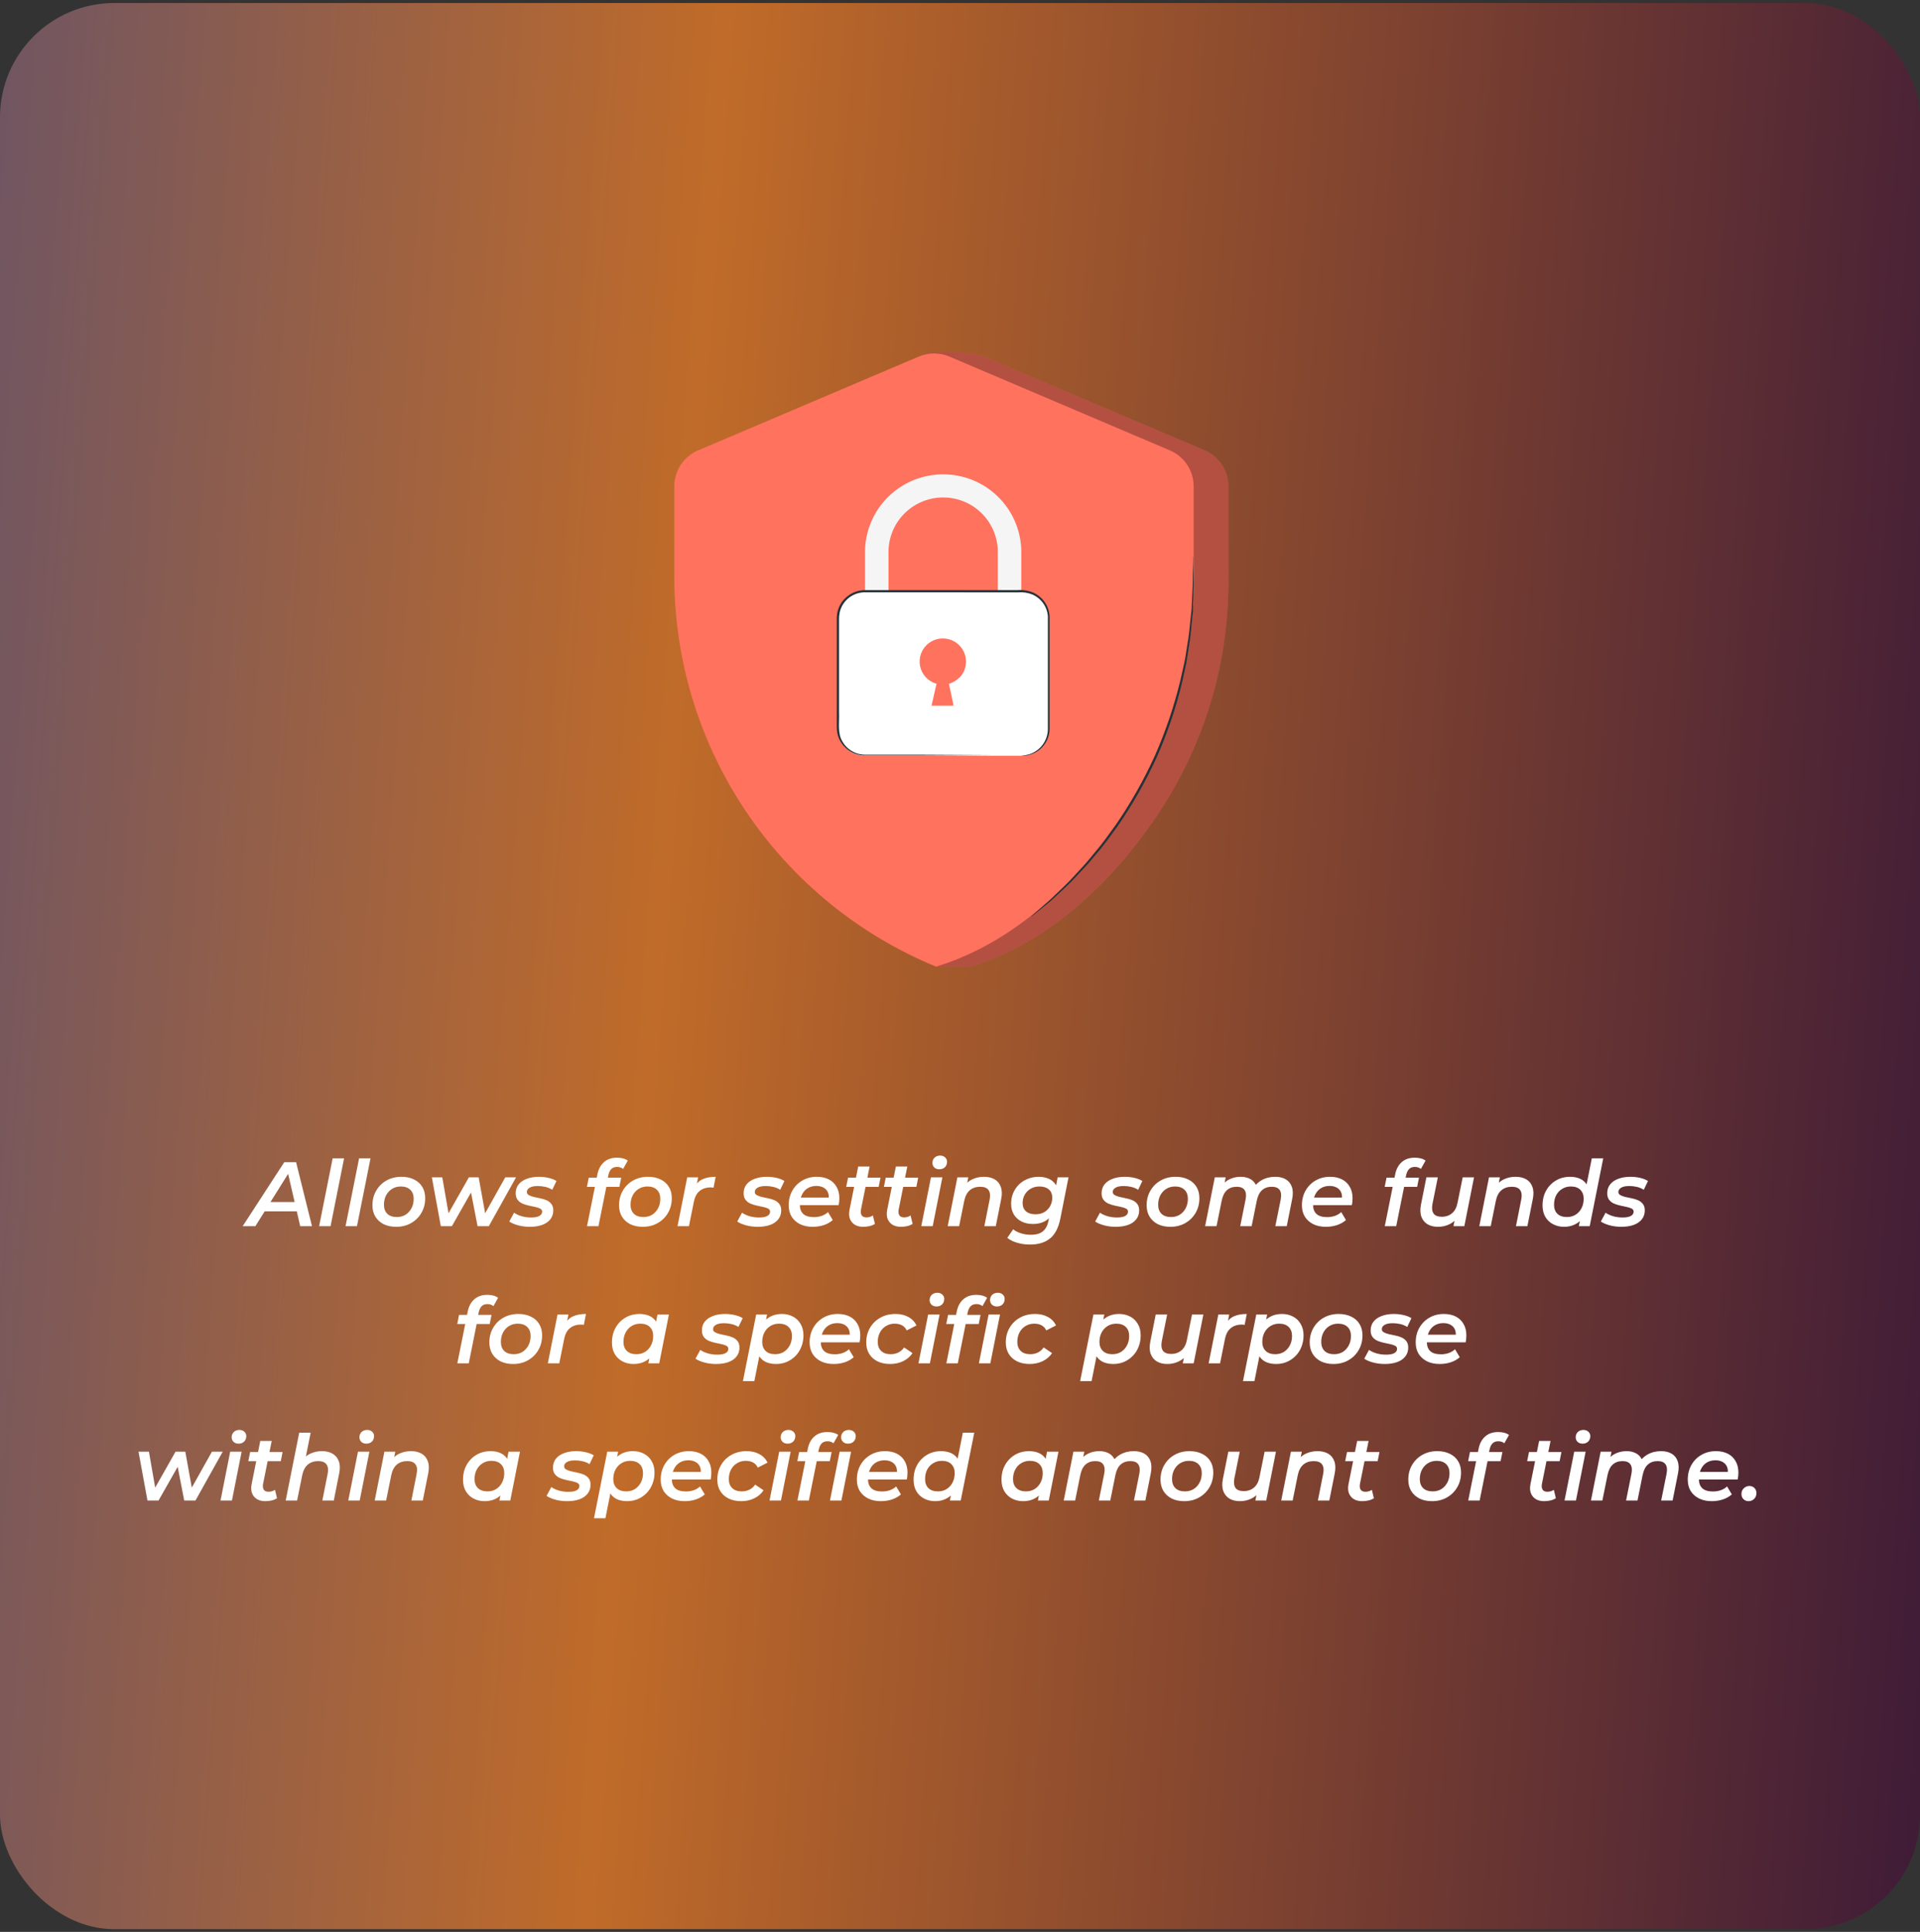 <svg width="336" height="338" viewBox="0 0 336 338" fill="none" xmlns="http://www.w3.org/2000/svg">
<rect x="0" y="0" width="336" height="338" fill="#333333" stroke="none"/>
<g clip-path="url(#clip0_964_44598)">
<rect y="0.527" width="336" height="337" rx="20" fill="url(#paint0_linear_964_44598)"/>
<path d="M42.47 214.527L49.75 203.327H51.814L54.598 214.527H52.534L50.198 204.399H51.03L44.694 214.527H42.47ZM45.318 211.935L46.198 210.303H52.23L52.502 211.935H45.318ZM55.847 214.527L58.215 202.655H60.215L57.847 214.527H55.847ZM60.472 214.527L62.84 202.655H64.84L62.472 214.527H60.472ZM69.321 214.639C68.489 214.639 67.758 214.485 67.129 214.175C66.51 213.855 66.03 213.418 65.689 212.863C65.347 212.298 65.177 211.637 65.177 210.879C65.177 209.919 65.395 209.066 65.833 208.319C66.27 207.562 66.868 206.97 67.625 206.543C68.393 206.106 69.267 205.887 70.249 205.887C71.091 205.887 71.822 206.042 72.441 206.351C73.07 206.65 73.555 207.082 73.897 207.647C74.238 208.202 74.409 208.863 74.409 209.631C74.409 210.581 74.19 211.434 73.753 212.191C73.316 212.949 72.713 213.546 71.945 213.983C71.188 214.421 70.313 214.639 69.321 214.639ZM69.449 212.927C70.025 212.927 70.531 212.794 70.969 212.527C71.406 212.25 71.753 211.871 72.009 211.391C72.265 210.911 72.393 210.357 72.393 209.727C72.393 209.066 72.195 208.543 71.801 208.159C71.406 207.775 70.852 207.583 70.137 207.583C69.572 207.583 69.065 207.722 68.617 207.999C68.18 208.266 67.833 208.639 67.577 209.119C67.321 209.599 67.193 210.154 67.193 210.783C67.193 211.455 67.39 211.983 67.785 212.367C68.18 212.741 68.734 212.927 69.449 212.927ZM77.143 214.527L75.575 205.983H77.399L78.711 213.519H77.783L82.055 205.983H83.767L85.127 213.519H84.199L88.423 205.983H90.311L85.543 214.527H83.575L82.279 207.855H82.871L79.079 214.527H77.143ZM92.728 214.639C91.981 214.639 91.282 214.549 90.632 214.367C89.981 214.186 89.48 213.967 89.128 213.711L89.96 212.175C90.312 212.421 90.749 212.623 91.272 212.783C91.805 212.933 92.36 213.007 92.936 213.007C93.597 213.007 94.082 212.917 94.392 212.735C94.712 212.554 94.872 212.303 94.872 211.983C94.872 211.749 94.76 211.573 94.536 211.455C94.312 211.338 94.024 211.242 93.672 211.167C93.33 211.093 92.957 211.013 92.552 210.927C92.157 210.842 91.784 210.725 91.432 210.575C91.09 210.426 90.808 210.207 90.584 209.919C90.36 209.631 90.248 209.247 90.248 208.767C90.248 208.159 90.418 207.642 90.76 207.215C91.101 206.789 91.576 206.463 92.184 206.239C92.802 206.005 93.512 205.887 94.312 205.887C94.888 205.887 95.453 205.951 96.008 206.079C96.562 206.207 97.021 206.389 97.384 206.623L96.648 208.159C96.264 207.914 95.848 207.743 95.4 207.647C94.962 207.551 94.536 207.503 94.12 207.503C93.469 207.503 92.984 207.605 92.664 207.807C92.354 207.999 92.2 208.245 92.2 208.543C92.2 208.778 92.312 208.959 92.536 209.087C92.76 209.215 93.042 209.322 93.384 209.407C93.736 209.482 94.109 209.562 94.504 209.647C94.909 209.722 95.282 209.834 95.624 209.983C95.976 210.133 96.264 210.351 96.488 210.639C96.712 210.917 96.824 211.29 96.824 211.759C96.824 212.378 96.648 212.906 96.296 213.343C95.954 213.77 95.474 214.095 94.856 214.319C94.237 214.533 93.528 214.639 92.728 214.639ZM102.728 214.527L104.552 205.439C104.733 204.543 105.112 203.839 105.688 203.327C106.264 202.805 107.032 202.543 107.992 202.543C108.354 202.543 108.701 202.586 109.032 202.671C109.362 202.757 109.64 202.885 109.864 203.055L109.048 204.511C108.76 204.277 108.408 204.159 107.992 204.159C107.576 204.159 107.245 204.277 107 204.511C106.754 204.746 106.578 205.103 106.472 205.583L106.264 206.543L106.168 207.359L104.728 214.527H102.728ZM102.712 207.647L103.032 206.047H108.712L108.392 207.647H102.712ZM112.477 214.639C111.645 214.639 110.914 214.485 110.285 214.175C109.666 213.855 109.186 213.418 108.845 212.863C108.504 212.298 108.333 211.637 108.333 210.879C108.333 209.919 108.552 209.066 108.989 208.319C109.426 207.562 110.024 206.97 110.781 206.543C111.549 206.106 112.424 205.887 113.405 205.887C114.248 205.887 114.978 206.042 115.597 206.351C116.226 206.65 116.712 207.082 117.053 207.647C117.394 208.202 117.565 208.863 117.565 209.631C117.565 210.581 117.346 211.434 116.909 212.191C116.472 212.949 115.869 213.546 115.101 213.983C114.344 214.421 113.469 214.639 112.477 214.639ZM112.605 212.927C113.181 212.927 113.688 212.794 114.125 212.527C114.562 212.25 114.909 211.871 115.165 211.391C115.421 210.911 115.549 210.357 115.549 209.727C115.549 209.066 115.352 208.543 114.957 208.159C114.562 207.775 114.008 207.583 113.293 207.583C112.728 207.583 112.221 207.722 111.773 207.999C111.336 208.266 110.989 208.639 110.733 209.119C110.477 209.599 110.349 210.154 110.349 210.783C110.349 211.455 110.546 211.983 110.941 212.367C111.336 212.741 111.89 212.927 112.605 212.927ZM118.566 214.527L120.262 205.983H122.166L121.686 208.415L121.51 207.711C121.904 207.018 122.406 206.543 123.014 206.287C123.622 206.021 124.363 205.887 125.238 205.887L124.87 207.791C124.784 207.77 124.704 207.759 124.63 207.759C124.555 207.749 124.47 207.743 124.374 207.743C123.595 207.743 122.95 207.951 122.438 208.367C121.926 208.773 121.584 209.423 121.414 210.319L120.566 214.527H118.566ZM132.618 214.639C131.872 214.639 131.173 214.549 130.522 214.367C129.872 214.186 129.37 213.967 129.018 213.711L129.85 212.175C130.202 212.421 130.64 212.623 131.162 212.783C131.696 212.933 132.25 213.007 132.826 213.007C133.488 213.007 133.973 212.917 134.282 212.735C134.602 212.554 134.762 212.303 134.762 211.983C134.762 211.749 134.65 211.573 134.426 211.455C134.202 211.338 133.914 211.242 133.562 211.167C133.221 211.093 132.848 211.013 132.442 210.927C132.048 210.842 131.674 210.725 131.322 210.575C130.981 210.426 130.698 210.207 130.474 209.919C130.25 209.631 130.138 209.247 130.138 208.767C130.138 208.159 130.309 207.642 130.65 207.215C130.992 206.789 131.466 206.463 132.074 206.239C132.693 206.005 133.402 205.887 134.202 205.887C134.778 205.887 135.344 205.951 135.898 206.079C136.453 206.207 136.912 206.389 137.274 206.623L136.538 208.159C136.154 207.914 135.738 207.743 135.29 207.647C134.853 207.551 134.426 207.503 134.01 207.503C133.36 207.503 132.874 207.605 132.554 207.807C132.245 207.999 132.09 208.245 132.09 208.543C132.09 208.778 132.202 208.959 132.426 209.087C132.65 209.215 132.933 209.322 133.274 209.407C133.626 209.482 134 209.562 134.394 209.647C134.8 209.722 135.173 209.834 135.514 209.983C135.866 210.133 136.154 210.351 136.378 210.639C136.602 210.917 136.714 211.29 136.714 211.759C136.714 212.378 136.538 212.906 136.186 213.343C135.845 213.77 135.365 214.095 134.746 214.319C134.128 214.533 133.418 214.639 132.618 214.639ZM142.229 214.639C141.375 214.639 140.634 214.485 140.005 214.175C139.375 213.855 138.885 213.418 138.533 212.863C138.191 212.298 138.021 211.637 138.021 210.879C138.021 209.909 138.234 209.05 138.661 208.303C139.087 207.557 139.669 206.97 140.405 206.543C141.151 206.106 141.999 205.887 142.949 205.887C143.749 205.887 144.442 206.037 145.029 206.335C145.615 206.634 146.069 207.066 146.389 207.631C146.719 208.186 146.885 208.853 146.885 209.631C146.885 209.834 146.874 210.042 146.853 210.255C146.831 210.469 146.799 210.666 146.757 210.847H139.509L139.733 209.519H145.813L144.997 209.967C145.082 209.423 145.045 208.97 144.885 208.607C144.725 208.245 144.469 207.967 144.117 207.775C143.765 207.583 143.343 207.487 142.853 207.487C142.266 207.487 141.754 207.626 141.317 207.903C140.89 208.17 140.559 208.554 140.325 209.055C140.09 209.546 139.973 210.122 139.973 210.783C139.973 211.477 140.17 212.01 140.565 212.383C140.97 212.757 141.594 212.943 142.437 212.943C142.917 212.943 143.375 212.869 143.813 212.719C144.25 212.559 144.613 212.341 144.901 212.063L145.733 213.455C145.285 213.85 144.751 214.149 144.133 214.351C143.525 214.543 142.89 214.639 142.229 214.639ZM151.047 214.639C150.492 214.639 150.012 214.522 149.607 214.287C149.212 214.042 148.924 213.701 148.743 213.263C148.572 212.815 148.545 212.287 148.663 211.679L150.183 204.095H152.183L150.663 211.663C150.599 212.058 150.641 212.378 150.791 212.623C150.94 212.869 151.223 212.991 151.639 212.991C151.831 212.991 152.023 212.965 152.215 212.911C152.417 212.847 152.599 212.762 152.759 212.655L153.111 214.127C152.812 214.319 152.481 214.453 152.119 214.527C151.756 214.602 151.399 214.639 151.047 214.639ZM148.087 207.647L148.407 206.047H154.087L153.767 207.647H148.087ZM157.641 214.639C157.086 214.639 156.606 214.522 156.201 214.287C155.806 214.042 155.518 213.701 155.337 213.263C155.166 212.815 155.139 212.287 155.257 211.679L156.777 204.095H158.777L157.257 211.663C157.193 212.058 157.235 212.378 157.385 212.623C157.534 212.869 157.817 212.991 158.233 212.991C158.425 212.991 158.617 212.965 158.809 212.911C159.011 212.847 159.193 212.762 159.353 212.655L159.705 214.127C159.406 214.319 159.075 214.453 158.713 214.527C158.35 214.602 157.993 214.639 157.641 214.639ZM154.681 207.647L155.001 206.047H160.681L160.361 207.647H154.681ZM161.222 214.527L162.918 205.983H164.918L163.222 214.527H161.222ZM164.374 204.575C164.011 204.575 163.718 204.469 163.494 204.255C163.28 204.031 163.174 203.765 163.174 203.455C163.174 203.093 163.296 202.789 163.542 202.543C163.798 202.298 164.128 202.175 164.534 202.175C164.886 202.175 165.174 202.282 165.398 202.495C165.622 202.698 165.734 202.949 165.734 203.247C165.734 203.642 165.611 203.962 165.366 204.207C165.12 204.453 164.79 204.575 164.374 204.575ZM172.199 205.887C172.935 205.887 173.559 206.037 174.071 206.335C174.583 206.634 174.94 207.077 175.143 207.663C175.356 208.239 175.377 208.949 175.207 209.791L174.263 214.527H172.263L173.191 209.839C173.329 209.146 173.265 208.607 172.999 208.223C172.732 207.829 172.247 207.631 171.543 207.631C170.807 207.631 170.199 207.834 169.719 208.239C169.239 208.645 168.913 209.263 168.743 210.095L167.847 214.527H165.847L167.543 205.983H169.447L168.967 208.415L168.647 207.647C169.052 207.039 169.559 206.597 170.167 206.319C170.785 206.031 171.463 205.887 172.199 205.887ZM180.272 217.743C179.461 217.743 178.714 217.642 178.032 217.439C177.349 217.247 176.762 216.959 176.272 216.575L177.312 215.071C177.642 215.359 178.08 215.589 178.624 215.759C179.168 215.941 179.76 216.031 180.4 216.031C181.338 216.031 182.048 215.823 182.528 215.407C183.008 215.002 183.328 214.389 183.488 213.567L183.84 211.807L184.368 209.999L184.688 208.063L185.088 205.983H186.992L185.552 213.231C185.232 214.821 184.634 215.967 183.76 216.671C182.885 217.386 181.722 217.743 180.272 217.743ZM180.768 214.143C180.032 214.143 179.376 214.005 178.8 213.727C178.224 213.439 177.77 213.034 177.44 212.511C177.109 211.978 176.944 211.343 176.944 210.607C176.944 209.935 177.061 209.317 177.296 208.751C177.541 208.175 177.877 207.674 178.304 207.247C178.741 206.821 179.253 206.49 179.84 206.255C180.437 206.01 181.088 205.887 181.792 205.887C182.41 205.887 182.981 205.999 183.504 206.223C184.026 206.437 184.442 206.789 184.752 207.279C185.061 207.759 185.205 208.394 185.184 209.183C185.162 210.122 184.976 210.97 184.624 211.727C184.272 212.474 183.77 213.066 183.12 213.503C182.469 213.93 181.685 214.143 180.768 214.143ZM181.216 212.447C181.792 212.447 182.298 212.325 182.736 212.079C183.173 211.823 183.514 211.477 183.76 211.039C184.016 210.591 184.144 210.09 184.144 209.535C184.144 208.927 183.946 208.453 183.552 208.111C183.157 207.759 182.608 207.583 181.904 207.583C181.328 207.583 180.821 207.711 180.384 207.967C179.946 208.213 179.6 208.554 179.344 208.991C179.088 209.429 178.96 209.93 178.96 210.495C178.96 211.103 179.157 211.583 179.552 211.935C179.957 212.277 180.512 212.447 181.216 212.447ZM195.259 214.639C194.512 214.639 193.813 214.549 193.163 214.367C192.512 214.186 192.011 213.967 191.659 213.711L192.491 212.175C192.843 212.421 193.28 212.623 193.803 212.783C194.336 212.933 194.891 213.007 195.467 213.007C196.128 213.007 196.613 212.917 196.923 212.735C197.243 212.554 197.403 212.303 197.403 211.983C197.403 211.749 197.291 211.573 197.067 211.455C196.843 211.338 196.555 211.242 196.203 211.167C195.861 211.093 195.488 211.013 195.083 210.927C194.688 210.842 194.315 210.725 193.963 210.575C193.621 210.426 193.339 210.207 193.115 209.919C192.891 209.631 192.779 209.247 192.779 208.767C192.779 208.159 192.949 207.642 193.291 207.215C193.632 206.789 194.107 206.463 194.715 206.239C195.333 206.005 196.043 205.887 196.843 205.887C197.419 205.887 197.984 205.951 198.539 206.079C199.093 206.207 199.552 206.389 199.915 206.623L199.179 208.159C198.795 207.914 198.379 207.743 197.931 207.647C197.493 207.551 197.067 207.503 196.651 207.503C196 207.503 195.515 207.605 195.195 207.807C194.885 207.999 194.731 208.245 194.731 208.543C194.731 208.778 194.843 208.959 195.067 209.087C195.291 209.215 195.573 209.322 195.915 209.407C196.267 209.482 196.64 209.562 197.035 209.647C197.44 209.722 197.813 209.834 198.155 209.983C198.507 210.133 198.795 210.351 199.019 210.639C199.243 210.917 199.355 211.29 199.355 211.759C199.355 212.378 199.179 212.906 198.827 213.343C198.485 213.77 198.005 214.095 197.387 214.319C196.768 214.533 196.059 214.639 195.259 214.639ZM204.805 214.639C203.973 214.639 203.243 214.485 202.613 214.175C201.995 213.855 201.515 213.418 201.173 212.863C200.832 212.298 200.661 211.637 200.661 210.879C200.661 209.919 200.88 209.066 201.317 208.319C201.755 207.562 202.352 206.97 203.109 206.543C203.877 206.106 204.752 205.887 205.733 205.887C206.576 205.887 207.307 206.042 207.925 206.351C208.555 206.65 209.04 207.082 209.381 207.647C209.723 208.202 209.893 208.863 209.893 209.631C209.893 210.581 209.675 211.434 209.237 212.191C208.8 212.949 208.197 213.546 207.429 213.983C206.672 214.421 205.797 214.639 204.805 214.639ZM204.933 212.927C205.509 212.927 206.016 212.794 206.453 212.527C206.891 212.25 207.237 211.871 207.493 211.391C207.749 210.911 207.877 210.357 207.877 209.727C207.877 209.066 207.68 208.543 207.285 208.159C206.891 207.775 206.336 207.583 205.621 207.583C205.056 207.583 204.549 207.722 204.101 207.999C203.664 208.266 203.317 208.639 203.061 209.119C202.805 209.599 202.677 210.154 202.677 210.783C202.677 211.455 202.875 211.983 203.269 212.367C203.664 212.741 204.219 212.927 204.933 212.927ZM223.15 205.887C223.896 205.887 224.52 206.037 225.022 206.335C225.523 206.634 225.875 207.077 226.078 207.663C226.28 208.239 226.296 208.949 226.126 209.791L225.182 214.527H223.182L224.126 209.839C224.264 209.135 224.206 208.591 223.95 208.207C223.694 207.823 223.23 207.631 222.558 207.631C221.864 207.631 221.294 207.834 220.846 208.239C220.408 208.634 220.104 209.247 219.934 210.079L219.038 214.527H217.038L217.982 209.839C218.12 209.135 218.062 208.591 217.806 208.207C217.55 207.823 217.086 207.631 216.414 207.631C215.72 207.631 215.15 207.834 214.702 208.239C214.264 208.634 213.96 209.253 213.79 210.095L212.894 214.527H210.894L212.59 205.983H214.494L214.03 208.335L213.694 207.647C214.088 207.039 214.579 206.597 215.166 206.319C215.763 206.031 216.414 205.887 217.118 205.887C217.672 205.887 218.163 205.983 218.59 206.175C219.016 206.357 219.358 206.639 219.614 207.023C219.88 207.397 220.035 207.861 220.078 208.415L219.118 208.207C219.555 207.439 220.115 206.863 220.798 206.479C221.491 206.085 222.275 205.887 223.15 205.887ZM232.041 214.639C231.188 214.639 230.446 214.485 229.817 214.175C229.188 213.855 228.697 213.418 228.345 212.863C228.004 212.298 227.833 211.637 227.833 210.879C227.833 209.909 228.046 209.05 228.473 208.303C228.9 207.557 229.481 206.97 230.217 206.543C230.964 206.106 231.812 205.887 232.761 205.887C233.561 205.887 234.254 206.037 234.841 206.335C235.428 206.634 235.881 207.066 236.201 207.631C236.532 208.186 236.697 208.853 236.697 209.631C236.697 209.834 236.686 210.042 236.665 210.255C236.644 210.469 236.612 210.666 236.569 210.847H229.321L229.545 209.519H235.625L234.809 209.967C234.894 209.423 234.857 208.97 234.697 208.607C234.537 208.245 234.281 207.967 233.929 207.775C233.577 207.583 233.156 207.487 232.665 207.487C232.078 207.487 231.566 207.626 231.129 207.903C230.702 208.17 230.372 208.554 230.137 209.055C229.902 209.546 229.785 210.122 229.785 210.783C229.785 211.477 229.982 212.01 230.377 212.383C230.782 212.757 231.406 212.943 232.249 212.943C232.729 212.943 233.188 212.869 233.625 212.719C234.062 212.559 234.425 212.341 234.713 212.063L235.545 213.455C235.097 213.85 234.564 214.149 233.945 214.351C233.337 214.543 232.702 214.639 232.041 214.639ZM242.337 214.527L244.161 205.439C244.343 204.543 244.721 203.839 245.297 203.327C245.873 202.805 246.641 202.543 247.601 202.543C247.964 202.543 248.311 202.586 248.641 202.671C248.972 202.757 249.249 202.885 249.473 203.055L248.657 204.511C248.369 204.277 248.017 204.159 247.601 204.159C247.185 204.159 246.855 204.277 246.609 204.511C246.364 204.746 246.188 205.103 246.081 205.583L245.873 206.543L245.777 207.359L244.337 214.527H242.337ZM242.321 207.647L242.641 206.047H248.321L248.001 207.647H242.321ZM251.651 214.639C250.937 214.639 250.323 214.49 249.811 214.191C249.31 213.882 248.953 213.439 248.739 212.863C248.526 212.277 248.505 211.562 248.675 210.719L249.619 205.983H251.619L250.675 210.671C250.547 211.365 250.611 211.909 250.867 212.303C251.134 212.687 251.614 212.879 252.307 212.879C253.022 212.879 253.619 212.677 254.099 212.271C254.59 211.866 254.915 211.247 255.075 210.415L255.971 205.983H257.955L256.259 214.527H254.355L254.835 212.095L255.155 212.863C254.75 213.471 254.238 213.919 253.619 214.207C253.011 214.495 252.355 214.639 251.651 214.639ZM265.23 205.887C265.966 205.887 266.59 206.037 267.102 206.335C267.614 206.634 267.971 207.077 268.174 207.663C268.387 208.239 268.409 208.949 268.238 209.791L267.294 214.527H265.294L266.222 209.839C266.361 209.146 266.297 208.607 266.03 208.223C265.763 207.829 265.278 207.631 264.574 207.631C263.838 207.631 263.23 207.834 262.75 208.239C262.27 208.645 261.945 209.263 261.774 210.095L260.878 214.527H258.878L260.574 205.983H262.478L261.998 208.415L261.678 207.647C262.083 207.039 262.59 206.597 263.198 206.319C263.817 206.031 264.494 205.887 265.23 205.887ZM273.703 214.639C273.009 214.639 272.375 214.49 271.799 214.191C271.223 213.893 270.769 213.466 270.439 212.911C270.108 212.346 269.943 211.669 269.943 210.879C269.943 210.154 270.06 209.487 270.295 208.879C270.54 208.271 270.881 207.743 271.319 207.295C271.756 206.847 272.263 206.501 272.839 206.255C273.425 206.01 274.06 205.887 274.743 205.887C275.447 205.887 276.055 206.01 276.567 206.255C277.079 206.501 277.473 206.869 277.751 207.359C278.028 207.85 278.167 208.458 278.167 209.183C278.167 209.983 278.065 210.719 277.863 211.391C277.66 212.053 277.367 212.629 276.983 213.119C276.599 213.599 276.129 213.973 275.575 214.239C275.031 214.506 274.407 214.639 273.703 214.639ZM274.215 212.927C274.78 212.927 275.281 212.794 275.719 212.527C276.167 212.25 276.513 211.871 276.759 211.391C277.015 210.911 277.143 210.357 277.143 209.727C277.143 209.066 276.945 208.543 276.551 208.159C276.167 207.775 275.612 207.583 274.887 207.583C274.332 207.583 273.831 207.722 273.383 207.999C272.935 208.266 272.583 208.639 272.327 209.119C272.081 209.599 271.959 210.154 271.959 210.783C271.959 211.445 272.151 211.967 272.535 212.351C272.929 212.735 273.489 212.927 274.215 212.927ZM276.295 214.527L276.695 212.575L277.223 210.303L277.495 208.015L278.567 202.655H280.567L278.199 214.527H276.295ZM283.743 214.639C282.997 214.639 282.298 214.549 281.647 214.367C280.997 214.186 280.495 213.967 280.143 213.711L280.975 212.175C281.327 212.421 281.765 212.623 282.287 212.783C282.821 212.933 283.375 213.007 283.951 213.007C284.613 213.007 285.098 212.917 285.407 212.735C285.727 212.554 285.887 212.303 285.887 211.983C285.887 211.749 285.775 211.573 285.551 211.455C285.327 211.338 285.039 211.242 284.687 211.167C284.346 211.093 283.973 211.013 283.567 210.927C283.173 210.842 282.799 210.725 282.447 210.575C282.106 210.426 281.823 210.207 281.599 209.919C281.375 209.631 281.263 209.247 281.263 208.767C281.263 208.159 281.434 207.642 281.775 207.215C282.117 206.789 282.591 206.463 283.199 206.239C283.818 206.005 284.527 205.887 285.327 205.887C285.903 205.887 286.469 205.951 287.023 206.079C287.578 206.207 288.037 206.389 288.399 206.623L287.663 208.159C287.279 207.914 286.863 207.743 286.415 207.647C285.978 207.551 285.551 207.503 285.135 207.503C284.485 207.503 283.999 207.605 283.679 207.807C283.37 207.999 283.215 208.245 283.215 208.543C283.215 208.778 283.327 208.959 283.551 209.087C283.775 209.215 284.058 209.322 284.399 209.407C284.751 209.482 285.125 209.562 285.519 209.647C285.925 209.722 286.298 209.834 286.639 209.983C286.991 210.133 287.279 210.351 287.503 210.639C287.727 210.917 287.839 211.29 287.839 211.759C287.839 212.378 287.663 212.906 287.311 213.343C286.97 213.77 286.49 214.095 285.871 214.319C285.253 214.533 284.543 214.639 283.743 214.639ZM80.032 238.527L81.856 229.439C82.038 228.543 82.416 227.839 82.993 227.327C83.569 226.805 84.337 226.543 85.296 226.543C85.659 226.543 86.006 226.586 86.337 226.671C86.667 226.757 86.945 226.885 87.168 227.055L86.353 228.511C86.064 228.277 85.713 228.159 85.296 228.159C84.88 228.159 84.55 228.277 84.305 228.511C84.059 228.746 83.883 229.103 83.776 229.583L83.569 230.543L83.472 231.359L82.032 238.527H80.032ZM80.016 231.647L80.337 230.047H86.016L85.697 231.647H80.016ZM89.782 238.639C88.95 238.639 88.219 238.485 87.59 238.175C86.971 237.855 86.491 237.418 86.15 236.863C85.808 236.298 85.638 235.637 85.638 234.879C85.638 233.919 85.856 233.066 86.294 232.319C86.731 231.562 87.328 230.97 88.086 230.543C88.854 230.106 89.728 229.887 90.71 229.887C91.552 229.887 92.283 230.042 92.902 230.351C93.531 230.65 94.016 231.082 94.358 231.647C94.699 232.202 94.87 232.863 94.87 233.631C94.87 234.581 94.651 235.434 94.214 236.191C93.776 236.949 93.174 237.546 92.406 237.983C91.648 238.421 90.774 238.639 89.782 238.639ZM89.91 236.927C90.486 236.927 90.992 236.794 91.43 236.527C91.867 236.25 92.214 235.871 92.47 235.391C92.726 234.911 92.854 234.357 92.854 233.727C92.854 233.066 92.656 232.543 92.262 232.159C91.867 231.775 91.312 231.583 90.598 231.583C90.032 231.583 89.526 231.722 89.078 231.999C88.64 232.266 88.294 232.639 88.038 233.119C87.782 233.599 87.654 234.154 87.654 234.783C87.654 235.455 87.851 235.983 88.246 236.367C88.64 236.741 89.195 236.927 89.91 236.927ZM95.87 238.527L97.566 229.983H99.47L98.99 232.415L98.814 231.711C99.209 231.018 99.71 230.543 100.318 230.287C100.926 230.021 101.668 229.887 102.542 229.887L102.174 231.791C102.089 231.77 102.009 231.759 101.934 231.759C101.86 231.749 101.774 231.743 101.678 231.743C100.9 231.743 100.254 231.951 99.742 232.367C99.23 232.773 98.889 233.423 98.718 234.319L97.87 238.527H95.87ZM110.851 238.639C110.158 238.639 109.523 238.49 108.947 238.191C108.382 237.893 107.928 237.466 107.587 236.911C107.256 236.346 107.091 235.669 107.091 234.879C107.091 234.154 107.208 233.487 107.443 232.879C107.688 232.271 108.03 231.743 108.467 231.295C108.904 230.847 109.411 230.501 109.987 230.255C110.574 230.01 111.214 229.887 111.907 229.887C112.622 229.887 113.235 230.015 113.747 230.271C114.27 230.527 114.664 230.917 114.931 231.439C115.198 231.951 115.32 232.591 115.299 233.359C115.278 234.415 115.086 235.343 114.723 236.143C114.36 236.933 113.854 237.546 113.203 237.983C112.552 238.421 111.768 238.639 110.851 238.639ZM111.363 236.927C111.939 236.927 112.446 236.794 112.883 236.527C113.32 236.25 113.667 235.871 113.923 235.391C114.179 234.911 114.307 234.357 114.307 233.727C114.307 233.066 114.11 232.543 113.715 232.159C113.32 231.775 112.766 231.583 112.051 231.583C111.486 231.583 110.979 231.722 110.531 231.999C110.094 232.266 109.747 232.639 109.491 233.119C109.235 233.599 109.107 234.154 109.107 234.783C109.107 235.445 109.304 235.967 109.699 236.351C110.094 236.735 110.648 236.927 111.363 236.927ZM113.459 238.527L113.843 236.575L114.387 234.303L114.659 232.015L115.059 229.983H117.059L115.363 238.527H113.459ZM125.314 238.639C124.567 238.639 123.868 238.549 123.218 238.367C122.567 238.186 122.066 237.967 121.713 237.711L122.546 236.175C122.898 236.421 123.335 236.623 123.858 236.783C124.391 236.933 124.946 237.007 125.522 237.007C126.183 237.007 126.668 236.917 126.978 236.735C127.298 236.554 127.458 236.303 127.458 235.983C127.458 235.749 127.346 235.573 127.122 235.455C126.898 235.338 126.61 235.242 126.258 235.167C125.916 235.093 125.543 235.013 125.138 234.927C124.743 234.842 124.37 234.725 124.018 234.575C123.676 234.426 123.394 234.207 123.17 233.919C122.946 233.631 122.834 233.247 122.834 232.767C122.834 232.159 123.004 231.642 123.346 231.215C123.687 230.789 124.162 230.463 124.77 230.239C125.388 230.005 126.098 229.887 126.898 229.887C127.474 229.887 128.039 229.951 128.594 230.079C129.148 230.207 129.607 230.389 129.97 230.623L129.234 232.159C128.85 231.914 128.434 231.743 127.986 231.647C127.548 231.551 127.122 231.503 126.706 231.503C126.055 231.503 125.57 231.605 125.25 231.807C124.94 231.999 124.786 232.245 124.786 232.543C124.786 232.778 124.898 232.959 125.122 233.087C125.346 233.215 125.628 233.322 125.97 233.407C126.322 233.482 126.695 233.562 127.09 233.647C127.495 233.722 127.868 233.834 128.21 233.983C128.562 234.133 128.85 234.351 129.074 234.639C129.298 234.917 129.41 235.29 129.41 235.759C129.41 236.378 129.234 236.906 128.882 237.343C128.54 237.77 128.06 238.095 127.442 238.319C126.823 238.533 126.114 238.639 125.314 238.639ZM135.804 238.639C135.089 238.639 134.471 238.511 133.948 238.255C133.425 237.989 133.031 237.599 132.764 237.087C132.497 236.565 132.375 235.919 132.396 235.151C132.417 234.085 132.609 233.157 132.972 232.367C133.335 231.578 133.841 230.97 134.492 230.543C135.153 230.106 135.937 229.887 136.844 229.887C137.548 229.887 138.183 230.037 138.748 230.335C139.313 230.623 139.761 231.05 140.092 231.615C140.433 232.17 140.604 232.842 140.604 233.631C140.604 234.357 140.481 235.023 140.236 235.631C140.001 236.239 139.665 236.767 139.228 237.215C138.791 237.663 138.279 238.015 137.692 238.271C137.116 238.517 136.487 238.639 135.804 238.639ZM130.012 241.631L132.332 229.983H134.236L133.852 231.935L133.324 234.207L133.036 236.495L132.012 241.631H130.012ZM135.644 236.927C136.22 236.927 136.727 236.794 137.164 236.527C137.601 236.25 137.948 235.871 138.204 235.391C138.46 234.911 138.588 234.357 138.588 233.727C138.588 233.066 138.391 232.543 137.996 232.159C137.601 231.775 137.047 231.583 136.332 231.583C135.767 231.583 135.26 231.722 134.812 231.999C134.375 232.266 134.028 232.639 133.772 233.119C133.516 233.599 133.388 234.154 133.388 234.783C133.388 235.445 133.585 235.967 133.98 236.351C134.375 236.735 134.929 236.927 135.644 236.927ZM145.893 238.639C145.039 238.639 144.298 238.485 143.669 238.175C143.039 237.855 142.549 237.418 142.197 236.863C141.855 236.298 141.685 235.637 141.685 234.879C141.685 233.909 141.898 233.05 142.325 232.303C142.751 231.557 143.333 230.97 144.069 230.543C144.815 230.106 145.663 229.887 146.613 229.887C147.413 229.887 148.106 230.037 148.693 230.335C149.279 230.634 149.733 231.066 150.053 231.631C150.383 232.186 150.549 232.853 150.549 233.631C150.549 233.834 150.538 234.042 150.517 234.255C150.495 234.469 150.463 234.666 150.421 234.847H143.173L143.397 233.519H149.477L148.661 233.967C148.746 233.423 148.709 232.97 148.549 232.607C148.389 232.245 148.133 231.967 147.781 231.775C147.429 231.583 147.007 231.487 146.517 231.487C145.93 231.487 145.418 231.626 144.981 231.903C144.554 232.17 144.223 232.554 143.989 233.055C143.754 233.546 143.637 234.122 143.637 234.783C143.637 235.477 143.834 236.01 144.229 236.383C144.634 236.757 145.258 236.943 146.101 236.943C146.581 236.943 147.039 236.869 147.477 236.719C147.914 236.559 148.277 236.341 148.565 236.063L149.397 237.455C148.949 237.85 148.415 238.149 147.797 238.351C147.189 238.543 146.554 238.639 145.893 238.639ZM155.783 238.639C154.94 238.639 154.199 238.485 153.559 238.175C152.93 237.855 152.444 237.418 152.103 236.863C151.762 236.298 151.591 235.637 151.591 234.879C151.591 233.919 151.81 233.066 152.247 232.319C152.684 231.562 153.287 230.97 154.055 230.543C154.823 230.106 155.708 229.887 156.711 229.887C157.575 229.887 158.316 230.058 158.935 230.399C159.564 230.73 160.05 231.226 160.391 231.887L158.679 232.767C158.487 232.362 158.21 232.063 157.847 231.871C157.495 231.679 157.063 231.583 156.551 231.583C155.996 231.583 155.495 231.722 155.047 231.999C154.599 232.266 154.247 232.639 153.991 233.119C153.735 233.599 153.607 234.154 153.607 234.783C153.607 235.445 153.804 235.967 154.199 236.351C154.594 236.735 155.154 236.927 155.879 236.927C156.348 236.927 156.786 236.831 157.191 236.639C157.596 236.447 157.938 236.149 158.215 235.743L159.687 236.735C159.292 237.333 158.748 237.802 158.055 238.143C157.362 238.474 156.604 238.639 155.783 238.639ZM160.73 238.527L162.426 229.983H164.426L162.73 238.527H160.73ZM163.882 228.575C163.519 228.575 163.226 228.469 163.002 228.255C162.788 228.031 162.682 227.765 162.682 227.455C162.682 227.093 162.804 226.789 163.05 226.543C163.306 226.298 163.636 226.175 164.042 226.175C164.394 226.175 164.682 226.282 164.906 226.495C165.13 226.698 165.242 226.949 165.242 227.247C165.242 227.642 165.119 227.962 164.874 228.207C164.628 228.453 164.298 228.575 163.882 228.575ZM165.611 238.527L167.435 229.439C167.616 228.543 167.995 227.839 168.571 227.327C169.147 226.805 169.915 226.543 170.875 226.543C171.237 226.543 171.584 226.586 171.915 226.671C172.245 226.757 172.523 226.885 172.747 227.055L171.931 228.511C171.643 228.277 171.291 228.159 170.875 228.159C170.459 228.159 170.128 228.277 169.883 228.511C169.637 228.746 169.461 229.103 169.355 229.583L169.147 230.543L169.051 231.359L167.611 238.527H165.611ZM165.595 231.647L165.915 230.047H171.595L171.275 231.647H165.595ZM171.307 238.527L173.003 229.983H175.003L173.307 238.527H171.307ZM174.459 228.575C174.096 228.575 173.803 228.469 173.579 228.255C173.365 228.031 173.259 227.765 173.259 227.455C173.259 227.093 173.381 226.789 173.627 226.543C173.883 226.298 174.213 226.175 174.619 226.175C174.971 226.175 175.259 226.282 175.483 226.495C175.707 226.698 175.819 226.949 175.819 227.247C175.819 227.642 175.696 227.962 175.451 228.207C175.205 228.453 174.875 228.575 174.459 228.575ZM180.205 238.639C179.362 238.639 178.621 238.485 177.981 238.175C177.351 237.855 176.866 237.418 176.525 236.863C176.183 236.298 176.013 235.637 176.013 234.879C176.013 233.919 176.231 233.066 176.669 232.319C177.106 231.562 177.709 230.97 178.477 230.543C179.245 230.106 180.13 229.887 181.133 229.887C181.997 229.887 182.738 230.058 183.357 230.399C183.986 230.73 184.471 231.226 184.813 231.887L183.101 232.767C182.909 232.362 182.631 232.063 182.269 231.871C181.917 231.679 181.485 231.583 180.973 231.583C180.418 231.583 179.917 231.722 179.469 231.999C179.021 232.266 178.669 232.639 178.413 233.119C178.157 233.599 178.029 234.154 178.029 234.783C178.029 235.445 178.226 235.967 178.621 236.351C179.015 236.735 179.575 236.927 180.301 236.927C180.77 236.927 181.207 236.831 181.613 236.639C182.018 236.447 182.359 236.149 182.637 235.743L184.109 236.735C183.714 237.333 183.17 237.802 182.477 238.143C181.783 238.474 181.026 238.639 180.205 238.639ZM194.82 238.639C194.105 238.639 193.486 238.511 192.964 238.255C192.441 237.989 192.046 237.599 191.78 237.087C191.513 236.565 191.39 235.919 191.412 235.151C191.433 234.085 191.625 233.157 191.988 232.367C192.35 231.578 192.857 230.97 193.508 230.543C194.169 230.106 194.953 229.887 195.86 229.887C196.564 229.887 197.198 230.037 197.764 230.335C198.329 230.623 198.777 231.05 199.108 231.615C199.449 232.17 199.62 232.842 199.62 233.631C199.62 234.357 199.497 235.023 199.252 235.631C199.017 236.239 198.681 236.767 198.244 237.215C197.806 237.663 197.294 238.015 196.708 238.271C196.132 238.517 195.502 238.639 194.82 238.639ZM189.027 241.631L191.348 229.983H193.252L192.868 231.935L192.34 234.207L192.052 236.495L191.028 241.631H189.027ZM194.66 236.927C195.236 236.927 195.742 236.794 196.18 236.527C196.617 236.25 196.964 235.871 197.22 235.391C197.476 234.911 197.604 234.357 197.604 233.727C197.604 233.066 197.406 232.543 197.012 232.159C196.617 231.775 196.062 231.583 195.348 231.583C194.782 231.583 194.276 231.722 193.828 231.999C193.39 232.266 193.044 232.639 192.788 233.119C192.532 233.599 192.404 234.154 192.404 234.783C192.404 235.445 192.601 235.967 192.996 236.351C193.39 236.735 193.945 236.927 194.66 236.927ZM204.284 238.639C203.57 238.639 202.956 238.49 202.444 238.191C201.943 237.882 201.586 237.439 201.372 236.863C201.159 236.277 201.138 235.562 201.308 234.719L202.252 229.983H204.252L203.308 234.671C203.18 235.365 203.244 235.909 203.5 236.303C203.767 236.687 204.247 236.879 204.94 236.879C205.655 236.879 206.252 236.677 206.732 236.271C207.223 235.866 207.548 235.247 207.708 234.415L208.604 229.983H210.588L208.892 238.527H206.988L207.468 236.095L207.788 236.863C207.383 237.471 206.871 237.919 206.252 238.207C205.644 238.495 204.988 238.639 204.284 238.639ZM211.511 238.527L213.207 229.983H215.111L214.631 232.415L214.455 231.711C214.85 231.018 215.351 230.543 215.959 230.287C216.567 230.021 217.308 229.887 218.183 229.887L217.815 231.791C217.73 231.77 217.65 231.759 217.575 231.759C217.5 231.749 217.415 231.743 217.319 231.743C216.54 231.743 215.895 231.951 215.383 232.367C214.871 232.773 214.53 233.423 214.359 234.319L213.511 238.527H211.511ZM223.32 238.639C222.605 238.639 221.986 238.511 221.464 238.255C220.941 237.989 220.546 237.599 220.28 237.087C220.013 236.565 219.89 235.919 219.912 235.151C219.933 234.085 220.125 233.157 220.488 232.367C220.85 231.578 221.357 230.97 222.008 230.543C222.669 230.106 223.453 229.887 224.36 229.887C225.064 229.887 225.698 230.037 226.264 230.335C226.829 230.623 227.277 231.05 227.608 231.615C227.949 232.17 228.12 232.842 228.12 233.631C228.12 234.357 227.997 235.023 227.752 235.631C227.517 236.239 227.181 236.767 226.744 237.215C226.306 237.663 225.794 238.015 225.208 238.271C224.632 238.517 224.002 238.639 223.32 238.639ZM217.527 241.631L219.848 229.983H221.752L221.368 231.935L220.84 234.207L220.552 236.495L219.528 241.631H217.527ZM223.16 236.927C223.736 236.927 224.242 236.794 224.68 236.527C225.117 236.25 225.464 235.871 225.72 235.391C225.976 234.911 226.104 234.357 226.104 233.727C226.104 233.066 225.906 232.543 225.512 232.159C225.117 231.775 224.562 231.583 223.848 231.583C223.282 231.583 222.776 231.722 222.328 231.999C221.89 232.266 221.544 232.639 221.288 233.119C221.032 233.599 220.904 234.154 220.904 234.783C220.904 235.445 221.101 235.967 221.496 236.351C221.89 236.735 222.445 236.927 223.16 236.927ZM233.344 238.639C232.512 238.639 231.782 238.485 231.152 238.175C230.534 237.855 230.054 237.418 229.712 236.863C229.371 236.298 229.2 235.637 229.2 234.879C229.2 233.919 229.419 233.066 229.856 232.319C230.294 231.562 230.891 230.97 231.648 230.543C232.416 230.106 233.291 229.887 234.272 229.887C235.115 229.887 235.846 230.042 236.464 230.351C237.094 230.65 237.579 231.082 237.92 231.647C238.262 232.202 238.432 232.863 238.432 233.631C238.432 234.581 238.214 235.434 237.776 236.191C237.339 236.949 236.736 237.546 235.968 237.983C235.211 238.421 234.336 238.639 233.344 238.639ZM233.472 236.927C234.048 236.927 234.555 236.794 234.992 236.527C235.43 236.25 235.776 235.871 236.032 235.391C236.288 234.911 236.416 234.357 236.416 233.727C236.416 233.066 236.219 232.543 235.824 232.159C235.43 231.775 234.875 231.583 234.16 231.583C233.595 231.583 233.088 231.722 232.64 231.999C232.203 232.266 231.856 232.639 231.6 233.119C231.344 233.599 231.216 234.154 231.216 234.783C231.216 235.455 231.414 235.983 231.808 236.367C232.203 236.741 232.758 236.927 233.472 236.927ZM242.345 238.639C241.598 238.639 240.899 238.549 240.249 238.367C239.598 238.186 239.097 237.967 238.745 237.711L239.577 236.175C239.929 236.421 240.366 236.623 240.889 236.783C241.422 236.933 241.977 237.007 242.553 237.007C243.214 237.007 243.699 236.917 244.009 236.735C244.329 236.554 244.489 236.303 244.489 235.983C244.489 235.749 244.377 235.573 244.153 235.455C243.929 235.338 243.641 235.242 243.289 235.167C242.947 235.093 242.574 235.013 242.169 234.927C241.774 234.842 241.401 234.725 241.049 234.575C240.707 234.426 240.425 234.207 240.201 233.919C239.977 233.631 239.865 233.247 239.865 232.767C239.865 232.159 240.035 231.642 240.377 231.215C240.718 230.789 241.193 230.463 241.801 230.239C242.419 230.005 243.129 229.887 243.929 229.887C244.505 229.887 245.07 229.951 245.625 230.079C246.179 230.207 246.638 230.389 247.001 230.623L246.265 232.159C245.881 231.914 245.465 231.743 245.017 231.647C244.579 231.551 244.153 231.503 243.737 231.503C243.086 231.503 242.601 231.605 242.281 231.807C241.971 231.999 241.817 232.245 241.817 232.543C241.817 232.778 241.929 232.959 242.153 233.087C242.377 233.215 242.659 233.322 243.001 233.407C243.353 233.482 243.726 233.562 244.121 233.647C244.526 233.722 244.899 233.834 245.241 233.983C245.593 234.133 245.881 234.351 246.105 234.639C246.329 234.917 246.441 235.29 246.441 235.759C246.441 236.378 246.265 236.906 245.913 237.343C245.571 237.77 245.091 238.095 244.473 238.319C243.854 238.533 243.145 238.639 242.345 238.639ZM251.955 238.639C251.102 238.639 250.36 238.485 249.731 238.175C249.102 237.855 248.611 237.418 248.259 236.863C247.918 236.298 247.747 235.637 247.747 234.879C247.747 233.909 247.96 233.05 248.387 232.303C248.814 231.557 249.395 230.97 250.131 230.543C250.878 230.106 251.726 229.887 252.675 229.887C253.475 229.887 254.168 230.037 254.755 230.335C255.342 230.634 255.795 231.066 256.115 231.631C256.446 232.186 256.611 232.853 256.611 233.631C256.611 233.834 256.6 234.042 256.579 234.255C256.558 234.469 256.526 234.666 256.483 234.847H249.235L249.459 233.519H255.539L254.723 233.967C254.808 233.423 254.771 232.97 254.611 232.607C254.451 232.245 254.195 231.967 253.843 231.775C253.491 231.583 253.07 231.487 252.579 231.487C251.992 231.487 251.48 231.626 251.043 231.903C250.616 232.17 250.286 232.554 250.051 233.055C249.816 233.546 249.699 234.122 249.699 234.783C249.699 235.477 249.896 236.01 250.291 236.383C250.696 236.757 251.32 236.943 252.163 236.943C252.643 236.943 253.102 236.869 253.539 236.719C253.976 236.559 254.339 236.341 254.627 236.063L255.459 237.455C255.011 237.85 254.478 238.149 253.859 238.351C253.251 238.543 252.616 238.639 251.955 238.639ZM25.807 262.527L24.239 253.983H26.063L27.375 261.519H26.447L30.719 253.983H32.431L33.791 261.519H32.863L37.087 253.983H38.975L34.207 262.527H32.239L30.943 255.855H31.535L27.743 262.527H25.807ZM38.589 262.527L40.285 253.983H42.285L40.589 262.527H38.589ZM41.741 252.575C41.378 252.575 41.085 252.469 40.861 252.255C40.648 252.031 40.541 251.765 40.541 251.455C40.541 251.093 40.664 250.789 40.909 250.543C41.165 250.298 41.496 250.175 41.901 250.175C42.253 250.175 42.541 250.282 42.765 250.495C42.989 250.698 43.101 250.949 43.101 251.247C43.101 251.642 42.978 251.962 42.733 252.207C42.488 252.453 42.157 252.575 41.741 252.575ZM46.414 262.639C45.859 262.639 45.379 262.522 44.974 262.287C44.579 262.042 44.291 261.701 44.11 261.263C43.939 260.815 43.913 260.287 44.03 259.679L45.55 252.095H47.55L46.03 259.663C45.966 260.058 46.009 260.378 46.158 260.623C46.307 260.869 46.59 260.991 47.006 260.991C47.198 260.991 47.39 260.965 47.582 260.911C47.785 260.847 47.966 260.762 48.126 260.655L48.478 262.127C48.179 262.319 47.849 262.453 47.486 262.527C47.123 262.602 46.766 262.639 46.414 262.639ZM43.454 255.647L43.774 254.047H49.454L49.134 255.647H43.454ZM56.347 253.887C57.083 253.887 57.702 254.037 58.203 254.335C58.715 254.634 59.078 255.077 59.291 255.663C59.505 256.239 59.526 256.949 59.355 257.791L58.411 262.527H56.411L57.339 257.839C57.478 257.146 57.414 256.607 57.147 256.223C56.881 255.829 56.395 255.631 55.691 255.631C54.955 255.631 54.347 255.834 53.867 256.239C53.387 256.645 53.062 257.263 52.891 258.095L51.995 262.527H49.995L52.363 250.655H54.363L53.211 256.415L52.795 255.647C53.201 255.039 53.707 254.597 54.315 254.319C54.934 254.031 55.611 253.887 56.347 253.887ZM60.948 262.527L62.644 253.983H64.644L62.948 262.527H60.948ZM64.1 252.575C63.738 252.575 63.444 252.469 63.22 252.255C63.007 252.031 62.9 251.765 62.9 251.455C62.9 251.093 63.023 250.789 63.268 250.543C63.524 250.298 63.855 250.175 64.26 250.175C64.612 250.175 64.9 250.282 65.124 250.495C65.348 250.698 65.46 250.949 65.46 251.247C65.46 251.642 65.338 251.962 65.092 252.207C64.847 252.453 64.516 252.575 64.1 252.575ZM71.925 253.887C72.661 253.887 73.285 254.037 73.797 254.335C74.309 254.634 74.667 255.077 74.869 255.663C75.083 256.239 75.104 256.949 74.933 257.791L73.989 262.527H71.989L72.917 257.839C73.056 257.146 72.992 256.607 72.725 256.223C72.459 255.829 71.973 255.631 71.269 255.631C70.533 255.631 69.925 255.834 69.445 256.239C68.965 256.645 68.64 257.263 68.469 258.095L67.573 262.527H65.573L67.269 253.983H69.173L68.693 256.415L68.373 255.647C68.779 255.039 69.285 254.597 69.893 254.319C70.512 254.031 71.189 253.887 71.925 253.887ZM84.788 262.639C84.095 262.639 83.46 262.49 82.884 262.191C82.319 261.893 81.866 261.466 81.524 260.911C81.194 260.346 81.028 259.669 81.028 258.879C81.028 258.154 81.146 257.487 81.38 256.879C81.626 256.271 81.967 255.743 82.404 255.295C82.842 254.847 83.348 254.501 83.924 254.255C84.511 254.01 85.151 253.887 85.844 253.887C86.559 253.887 87.172 254.015 87.684 254.271C88.207 254.527 88.602 254.917 88.868 255.439C89.135 255.951 89.258 256.591 89.236 257.359C89.215 258.415 89.023 259.343 88.66 260.143C88.298 260.933 87.791 261.546 87.14 261.983C86.49 262.421 85.706 262.639 84.788 262.639ZM85.3 260.927C85.876 260.927 86.383 260.794 86.82 260.527C87.258 260.25 87.604 259.871 87.86 259.391C88.116 258.911 88.244 258.357 88.244 257.727C88.244 257.066 88.047 256.543 87.652 256.159C87.258 255.775 86.703 255.583 85.988 255.583C85.423 255.583 84.916 255.722 84.468 255.999C84.031 256.266 83.684 256.639 83.428 257.119C83.172 257.599 83.044 258.154 83.044 258.783C83.044 259.445 83.242 259.967 83.636 260.351C84.031 260.735 84.586 260.927 85.3 260.927ZM87.396 262.527L87.78 260.575L88.324 258.303L88.596 256.015L88.996 253.983H90.996L89.3 262.527H87.396ZM99.251 262.639C98.504 262.639 97.806 262.549 97.155 262.367C96.504 262.186 96.003 261.967 95.651 261.711L96.483 260.175C96.835 260.421 97.272 260.623 97.795 260.783C98.328 260.933 98.883 261.007 99.459 261.007C100.12 261.007 100.606 260.917 100.915 260.735C101.235 260.554 101.395 260.303 101.395 259.983C101.395 259.749 101.283 259.573 101.059 259.455C100.835 259.338 100.547 259.242 100.195 259.167C99.854 259.093 99.48 259.013 99.075 258.927C98.68 258.842 98.307 258.725 97.955 258.575C97.614 258.426 97.331 258.207 97.107 257.919C96.883 257.631 96.771 257.247 96.771 256.767C96.771 256.159 96.942 255.642 97.283 255.215C97.624 254.789 98.099 254.463 98.707 254.239C99.326 254.005 100.035 253.887 100.835 253.887C101.411 253.887 101.976 253.951 102.531 254.079C103.086 254.207 103.544 254.389 103.907 254.623L103.171 256.159C102.787 255.914 102.371 255.743 101.923 255.647C101.486 255.551 101.059 255.503 100.643 255.503C99.992 255.503 99.507 255.605 99.187 255.807C98.878 255.999 98.723 256.245 98.723 256.543C98.723 256.778 98.835 256.959 99.059 257.087C99.283 257.215 99.566 257.322 99.907 257.407C100.259 257.482 100.632 257.562 101.027 257.647C101.432 257.722 101.806 257.834 102.147 257.983C102.499 258.133 102.787 258.351 103.011 258.639C103.235 258.917 103.347 259.29 103.347 259.759C103.347 260.378 103.171 260.906 102.819 261.343C102.478 261.77 101.998 262.095 101.379 262.319C100.76 262.533 100.051 262.639 99.251 262.639ZM109.741 262.639C109.027 262.639 108.408 262.511 107.885 262.255C107.363 261.989 106.968 261.599 106.701 261.087C106.435 260.565 106.312 259.919 106.333 259.151C106.355 258.085 106.547 257.157 106.909 256.367C107.272 255.578 107.779 254.97 108.429 254.543C109.091 254.106 109.875 253.887 110.781 253.887C111.485 253.887 112.12 254.037 112.685 254.335C113.251 254.623 113.699 255.05 114.029 255.615C114.371 256.17 114.541 256.842 114.541 257.631C114.541 258.357 114.419 259.023 114.173 259.631C113.939 260.239 113.603 260.767 113.165 261.215C112.728 261.663 112.216 262.015 111.629 262.271C111.053 262.517 110.424 262.639 109.741 262.639ZM103.949 265.631L106.269 253.983H108.173L107.789 255.935L107.261 258.207L106.973 260.495L105.949 265.631H103.949ZM109.581 260.927C110.157 260.927 110.664 260.794 111.101 260.527C111.539 260.25 111.885 259.871 112.141 259.391C112.397 258.911 112.525 258.357 112.525 257.727C112.525 257.066 112.328 256.543 111.933 256.159C111.539 255.775 110.984 255.583 110.269 255.583C109.704 255.583 109.197 255.722 108.749 255.999C108.312 256.266 107.965 256.639 107.709 257.119C107.453 257.599 107.325 258.154 107.325 258.783C107.325 259.445 107.523 259.967 107.917 260.351C108.312 260.735 108.867 260.927 109.581 260.927ZM119.83 262.639C118.977 262.639 118.235 262.485 117.606 262.175C116.977 261.855 116.486 261.418 116.134 260.863C115.793 260.298 115.622 259.637 115.622 258.879C115.622 257.909 115.835 257.05 116.262 256.303C116.689 255.557 117.27 254.97 118.006 254.543C118.753 254.106 119.601 253.887 120.55 253.887C121.35 253.887 122.043 254.037 122.63 254.335C123.217 254.634 123.67 255.066 123.99 255.631C124.321 256.186 124.486 256.853 124.486 257.631C124.486 257.834 124.475 258.042 124.454 258.255C124.433 258.469 124.401 258.666 124.358 258.847H117.11L117.334 257.519H123.414L122.598 257.967C122.683 257.423 122.646 256.97 122.486 256.607C122.326 256.245 122.07 255.967 121.718 255.775C121.366 255.583 120.945 255.487 120.454 255.487C119.867 255.487 119.355 255.626 118.918 255.903C118.491 256.17 118.161 256.554 117.926 257.055C117.691 257.546 117.574 258.122 117.574 258.783C117.574 259.477 117.771 260.01 118.166 260.383C118.571 260.757 119.195 260.943 120.038 260.943C120.518 260.943 120.977 260.869 121.414 260.719C121.851 260.559 122.214 260.341 122.502 260.063L123.334 261.455C122.886 261.85 122.353 262.149 121.734 262.351C121.126 262.543 120.491 262.639 119.83 262.639ZM129.72 262.639C128.878 262.639 128.136 262.485 127.496 262.175C126.867 261.855 126.382 261.418 126.04 260.863C125.699 260.298 125.528 259.637 125.528 258.879C125.528 257.919 125.747 257.066 126.184 256.319C126.622 255.562 127.224 254.97 127.992 254.543C128.76 254.106 129.646 253.887 130.648 253.887C131.512 253.887 132.254 254.058 132.872 254.399C133.502 254.73 133.987 255.226 134.328 255.887L132.616 256.767C132.424 256.362 132.147 256.063 131.784 255.871C131.432 255.679 131 255.583 130.488 255.583C129.934 255.583 129.432 255.722 128.984 255.999C128.536 256.266 128.184 256.639 127.928 257.119C127.672 257.599 127.544 258.154 127.544 258.783C127.544 259.445 127.742 259.967 128.136 260.351C128.531 260.735 129.091 260.927 129.816 260.927C130.286 260.927 130.723 260.831 131.128 260.639C131.534 260.447 131.875 260.149 132.152 259.743L133.624 260.735C133.23 261.333 132.686 261.802 131.992 262.143C131.299 262.474 130.542 262.639 129.72 262.639ZM134.667 262.527L136.363 253.983H138.363L136.667 262.527H134.667ZM137.819 252.575C137.456 252.575 137.163 252.469 136.939 252.255C136.726 252.031 136.619 251.765 136.619 251.455C136.619 251.093 136.742 250.789 136.987 250.543C137.243 250.298 137.574 250.175 137.979 250.175C138.331 250.175 138.619 250.282 138.843 250.495C139.067 250.698 139.179 250.949 139.179 251.247C139.179 251.642 139.056 251.962 138.811 252.207C138.566 252.453 138.235 252.575 137.819 252.575ZM139.548 262.527L141.372 253.439C141.553 252.543 141.932 251.839 142.508 251.327C143.084 250.805 143.852 250.543 144.812 250.543C145.175 250.543 145.521 250.586 145.852 250.671C146.183 250.757 146.46 250.885 146.684 251.055L145.868 252.511C145.58 252.277 145.228 252.159 144.812 252.159C144.396 252.159 144.065 252.277 143.82 252.511C143.575 252.746 143.399 253.103 143.292 253.583L143.084 254.543L142.988 255.359L141.548 262.527H139.548ZM139.532 255.647L139.852 254.047H145.532L145.212 255.647H139.532ZM145.244 262.527L146.94 253.983H148.94L147.244 262.527H145.244ZM148.396 252.575C148.033 252.575 147.74 252.469 147.516 252.255C147.303 252.031 147.196 251.765 147.196 251.455C147.196 251.093 147.319 250.789 147.564 250.543C147.82 250.298 148.151 250.175 148.556 250.175C148.908 250.175 149.196 250.282 149.42 250.495C149.644 250.698 149.756 250.949 149.756 251.247C149.756 251.642 149.633 251.962 149.388 252.207C149.143 252.453 148.812 252.575 148.396 252.575ZM154.158 262.639C153.305 262.639 152.564 262.485 151.934 262.175C151.305 261.855 150.814 261.418 150.462 260.863C150.121 260.298 149.95 259.637 149.95 258.879C149.95 257.909 150.164 257.05 150.59 256.303C151.017 255.557 151.598 254.97 152.334 254.543C153.081 254.106 153.929 253.887 154.878 253.887C155.678 253.887 156.372 254.037 156.958 254.335C157.545 254.634 157.998 255.066 158.318 255.631C158.649 256.186 158.814 256.853 158.814 257.631C158.814 257.834 158.804 258.042 158.782 258.255C158.761 258.469 158.729 258.666 158.686 258.847H151.438L151.662 257.519H157.742L156.926 257.967C157.012 257.423 156.974 256.97 156.814 256.607C156.654 256.245 156.398 255.967 156.046 255.775C155.694 255.583 155.273 255.487 154.782 255.487C154.196 255.487 153.684 255.626 153.246 255.903C152.82 256.17 152.489 256.554 152.254 257.055C152.02 257.546 151.902 258.122 151.902 258.783C151.902 259.477 152.1 260.01 152.494 260.383C152.9 260.757 153.524 260.943 154.366 260.943C154.846 260.943 155.305 260.869 155.742 260.719C156.18 260.559 156.542 260.341 156.83 260.063L157.662 261.455C157.214 261.85 156.681 262.149 156.062 262.351C155.454 262.543 154.82 262.639 154.158 262.639ZM163.633 262.639C162.939 262.639 162.305 262.49 161.729 262.191C161.153 261.893 160.699 261.466 160.368 260.911C160.038 260.346 159.873 259.669 159.873 258.879C159.873 258.154 159.99 257.487 160.225 256.879C160.47 256.271 160.811 255.743 161.249 255.295C161.686 254.847 162.193 254.501 162.769 254.255C163.355 254.01 163.99 253.887 164.673 253.887C165.377 253.887 165.985 254.01 166.497 254.255C167.009 254.501 167.403 254.869 167.681 255.359C167.958 255.85 168.097 256.458 168.097 257.183C168.097 257.983 167.995 258.719 167.793 259.391C167.59 260.053 167.297 260.629 166.913 261.119C166.529 261.599 166.059 261.973 165.505 262.239C164.961 262.506 164.337 262.639 163.633 262.639ZM164.145 260.927C164.71 260.927 165.211 260.794 165.649 260.527C166.097 260.25 166.443 259.871 166.689 259.391C166.945 258.911 167.073 258.357 167.073 257.727C167.073 257.066 166.875 256.543 166.481 256.159C166.097 255.775 165.542 255.583 164.817 255.583C164.262 255.583 163.761 255.722 163.312 255.999C162.865 256.266 162.513 256.639 162.257 257.119C162.011 257.599 161.889 258.154 161.889 258.783C161.889 259.445 162.081 259.967 162.465 260.351C162.859 260.735 163.419 260.927 164.145 260.927ZM166.225 262.527L166.625 260.575L167.153 258.303L167.425 256.015L168.497 250.655H170.497L168.128 262.527H166.225ZM179.023 262.639C178.329 262.639 177.695 262.49 177.119 262.191C176.553 261.893 176.1 261.466 175.759 260.911C175.428 260.346 175.263 259.669 175.263 258.879C175.263 258.154 175.38 257.487 175.615 256.879C175.86 256.271 176.201 255.743 176.639 255.295C177.076 254.847 177.583 254.501 178.159 254.255C178.745 254.01 179.385 253.887 180.079 253.887C180.793 253.887 181.407 254.015 181.919 254.271C182.441 254.527 182.836 254.917 183.103 255.439C183.369 255.951 183.492 256.591 183.471 257.359C183.449 258.415 183.257 259.343 182.895 260.143C182.532 260.933 182.025 261.546 181.375 261.983C180.724 262.421 179.94 262.639 179.023 262.639ZM179.535 260.927C180.111 260.927 180.617 260.794 181.055 260.527C181.492 260.25 181.839 259.871 182.095 259.391C182.351 258.911 182.479 258.357 182.479 257.727C182.479 257.066 182.281 256.543 181.887 256.159C181.492 255.775 180.937 255.583 180.223 255.583C179.657 255.583 179.151 255.722 178.703 255.999C178.265 256.266 177.919 256.639 177.663 257.119C177.407 257.599 177.279 258.154 177.279 258.783C177.279 259.445 177.476 259.967 177.871 260.351C178.265 260.735 178.82 260.927 179.535 260.927ZM181.631 262.527L182.015 260.575L182.559 258.303L182.831 256.015L183.231 253.983H185.231L183.535 262.527H181.631ZM198.408 253.887C199.154 253.887 199.778 254.037 200.28 254.335C200.781 254.634 201.133 255.077 201.336 255.663C201.538 256.239 201.554 256.949 201.384 257.791L200.44 262.527H198.44L199.384 257.839C199.522 257.135 199.464 256.591 199.208 256.207C198.952 255.823 198.488 255.631 197.816 255.631C197.122 255.631 196.552 255.834 196.104 256.239C195.666 256.634 195.362 257.247 195.192 258.079L194.296 262.527H192.296L193.24 257.839C193.378 257.135 193.32 256.591 193.064 256.207C192.808 255.823 192.344 255.631 191.672 255.631C190.978 255.631 190.408 255.834 189.96 256.239C189.522 256.634 189.218 257.253 189.048 258.095L188.152 262.527H186.152L187.848 253.983H189.752L189.288 256.335L188.952 255.647C189.346 255.039 189.837 254.597 190.424 254.319C191.021 254.031 191.672 253.887 192.376 253.887C192.93 253.887 193.421 253.983 193.848 254.175C194.274 254.357 194.616 254.639 194.872 255.023C195.138 255.397 195.293 255.861 195.336 256.415L194.376 256.207C194.813 255.439 195.373 254.863 196.056 254.479C196.749 254.085 197.533 253.887 198.408 253.887ZM207.235 262.639C206.403 262.639 205.672 262.485 205.043 262.175C204.424 261.855 203.944 261.418 203.603 260.863C203.262 260.298 203.091 259.637 203.091 258.879C203.091 257.919 203.31 257.066 203.747 256.319C204.184 255.562 204.782 254.97 205.539 254.543C206.307 254.106 207.182 253.887 208.163 253.887C209.006 253.887 209.736 254.042 210.355 254.351C210.984 254.65 211.47 255.082 211.811 255.647C212.152 256.202 212.323 256.863 212.323 257.631C212.323 258.581 212.104 259.434 211.667 260.191C211.23 260.949 210.627 261.546 209.859 261.983C209.102 262.421 208.227 262.639 207.235 262.639ZM207.363 260.927C207.939 260.927 208.446 260.794 208.883 260.527C209.32 260.25 209.667 259.871 209.923 259.391C210.179 258.911 210.307 258.357 210.307 257.727C210.307 257.066 210.11 256.543 209.715 256.159C209.32 255.775 208.766 255.583 208.051 255.583C207.486 255.583 206.979 255.722 206.531 255.999C206.094 256.266 205.747 256.639 205.491 257.119C205.235 257.599 205.107 258.154 205.107 258.783C205.107 259.455 205.304 259.983 205.699 260.367C206.094 260.741 206.648 260.927 207.363 260.927ZM216.987 262.639C216.273 262.639 215.659 262.49 215.147 262.191C214.646 261.882 214.289 261.439 214.075 260.863C213.862 260.277 213.841 259.562 214.011 258.719L214.955 253.983H216.955L216.011 258.671C215.883 259.365 215.947 259.909 216.203 260.303C216.47 260.687 216.95 260.879 217.643 260.879C218.358 260.879 218.955 260.677 219.435 260.271C219.926 259.866 220.251 259.247 220.411 258.415L221.307 253.983H223.291L221.595 262.527H219.691L220.171 260.095L220.491 260.863C220.086 261.471 219.574 261.919 218.955 262.207C218.347 262.495 217.691 262.639 216.987 262.639ZM230.566 253.887C231.302 253.887 231.926 254.037 232.438 254.335C232.95 254.634 233.307 255.077 233.51 255.663C233.723 256.239 233.745 256.949 233.574 257.791L232.63 262.527H230.63L231.558 257.839C231.697 257.146 231.633 256.607 231.366 256.223C231.099 255.829 230.614 255.631 229.91 255.631C229.174 255.631 228.566 255.834 228.086 256.239C227.606 256.645 227.281 257.263 227.11 258.095L226.214 262.527H224.214L225.91 253.983H227.814L227.334 256.415L227.014 255.647C227.419 255.039 227.926 254.597 228.534 254.319C229.153 254.031 229.83 253.887 230.566 253.887ZM238.367 262.639C237.812 262.639 237.332 262.522 236.927 262.287C236.532 262.042 236.244 261.701 236.063 261.263C235.892 260.815 235.866 260.287 235.983 259.679L237.503 252.095H239.503L237.983 259.663C237.919 260.058 237.962 260.378 238.111 260.623C238.26 260.869 238.543 260.991 238.959 260.991C239.151 260.991 239.343 260.965 239.535 260.911C239.738 260.847 239.919 260.762 240.079 260.655L240.431 262.127C240.132 262.319 239.802 262.453 239.439 262.527C239.076 262.602 238.719 262.639 238.367 262.639ZM235.407 255.647L235.727 254.047H241.407L241.087 255.647H235.407ZM250.594 262.639C249.762 262.639 249.032 262.485 248.402 262.175C247.784 261.855 247.304 261.418 246.962 260.863C246.621 260.298 246.45 259.637 246.45 258.879C246.45 257.919 246.669 257.066 247.106 256.319C247.544 255.562 248.141 254.97 248.898 254.543C249.666 254.106 250.541 253.887 251.522 253.887C252.365 253.887 253.096 254.042 253.714 254.351C254.344 254.65 254.829 255.082 255.17 255.647C255.512 256.202 255.682 256.863 255.682 257.631C255.682 258.581 255.464 259.434 255.026 260.191C254.589 260.949 253.986 261.546 253.218 261.983C252.461 262.421 251.586 262.639 250.594 262.639ZM250.722 260.927C251.298 260.927 251.805 260.794 252.242 260.527C252.68 260.25 253.026 259.871 253.282 259.391C253.538 258.911 253.666 258.357 253.666 257.727C253.666 257.066 253.469 256.543 253.074 256.159C252.68 255.775 252.125 255.583 251.41 255.583C250.845 255.583 250.338 255.722 249.89 255.999C249.453 256.266 249.106 256.639 248.85 257.119C248.594 257.599 248.466 258.154 248.466 258.783C248.466 259.455 248.664 259.983 249.058 260.367C249.453 260.741 250.008 260.927 250.722 260.927ZM256.939 262.527L258.763 253.439C258.944 252.543 259.323 251.839 259.899 251.327C260.475 250.805 261.243 250.543 262.203 250.543C262.565 250.543 262.912 250.586 263.243 250.671C263.573 250.757 263.851 250.885 264.075 251.055L263.259 252.511C262.971 252.277 262.619 252.159 262.203 252.159C261.787 252.159 261.456 252.277 261.211 252.511C260.965 252.746 260.789 253.103 260.683 253.583L260.475 254.543L260.379 255.359L258.939 262.527H256.939ZM256.923 255.647L257.243 254.047H262.923L262.603 255.647H256.923ZM270.211 262.639C269.656 262.639 269.176 262.522 268.771 262.287C268.376 262.042 268.088 261.701 267.907 261.263C267.736 260.815 267.71 260.287 267.827 259.679L269.347 252.095H271.347L269.827 259.663C269.763 260.058 269.806 260.378 269.955 260.623C270.104 260.869 270.387 260.991 270.803 260.991C270.995 260.991 271.187 260.965 271.379 260.911C271.582 260.847 271.763 260.762 271.923 260.655L272.275 262.127C271.976 262.319 271.646 262.453 271.283 262.527C270.92 262.602 270.563 262.639 270.211 262.639ZM267.251 255.647L267.571 254.047H273.251L272.931 255.647H267.251ZM273.792 262.527L275.488 253.983H277.488L275.792 262.527H273.792ZM276.944 252.575C276.581 252.575 276.288 252.469 276.064 252.255C275.851 252.031 275.744 251.765 275.744 251.455C275.744 251.093 275.867 250.789 276.112 250.543C276.368 250.298 276.699 250.175 277.104 250.175C277.456 250.175 277.744 250.282 277.968 250.495C278.192 250.698 278.304 250.949 278.304 251.247C278.304 251.642 278.181 251.962 277.936 252.207C277.691 252.453 277.36 252.575 276.944 252.575ZM290.673 253.887C291.42 253.887 292.044 254.037 292.545 254.335C293.046 254.634 293.398 255.077 293.601 255.663C293.804 256.239 293.82 256.949 293.649 257.791L292.705 262.527H290.705L291.649 257.839C291.788 257.135 291.729 256.591 291.473 256.207C291.217 255.823 290.753 255.631 290.081 255.631C289.388 255.631 288.817 255.834 288.369 256.239C287.932 256.634 287.628 257.247 287.457 258.079L286.561 262.527H284.561L285.505 257.839C285.644 257.135 285.585 256.591 285.329 256.207C285.073 255.823 284.609 255.631 283.937 255.631C283.244 255.631 282.673 255.834 282.225 256.239C281.788 256.634 281.484 257.253 281.313 258.095L280.417 262.527H278.417L280.113 253.983H282.017L281.553 256.335L281.217 255.647C281.612 255.039 282.102 254.597 282.689 254.319C283.286 254.031 283.937 253.887 284.641 253.887C285.196 253.887 285.686 253.983 286.113 254.175C286.54 254.357 286.881 254.639 287.137 255.023C287.404 255.397 287.558 255.861 287.601 256.415L286.641 256.207C287.078 255.439 287.638 254.863 288.321 254.479C289.014 254.085 289.798 253.887 290.673 253.887ZM299.565 262.639C298.711 262.639 297.97 262.485 297.341 262.175C296.711 261.855 296.221 261.418 295.868 260.863C295.527 260.298 295.357 259.637 295.357 258.879C295.357 257.909 295.57 257.05 295.997 256.303C296.423 255.557 297.005 254.97 297.741 254.543C298.487 254.106 299.335 253.887 300.285 253.887C301.085 253.887 301.778 254.037 302.365 254.335C302.951 254.634 303.405 255.066 303.725 255.631C304.055 256.186 304.22 256.853 304.22 257.631C304.22 257.834 304.21 258.042 304.189 258.255C304.167 258.469 304.135 258.666 304.093 258.847H296.845L297.069 257.519H303.149L302.333 257.967C302.418 257.423 302.381 256.97 302.221 256.607C302.061 256.245 301.805 255.967 301.453 255.775C301.101 255.583 300.679 255.487 300.189 255.487C299.602 255.487 299.09 255.626 298.653 255.903C298.226 256.17 297.895 256.554 297.661 257.055C297.426 257.546 297.309 258.122 297.309 258.783C297.309 259.477 297.506 260.01 297.901 260.383C298.306 260.757 298.93 260.943 299.773 260.943C300.253 260.943 300.711 260.869 301.149 260.719C301.586 260.559 301.949 260.341 302.237 260.063L303.069 261.455C302.621 261.85 302.087 262.149 301.469 262.351C300.861 262.543 300.226 262.639 299.565 262.639ZM305.999 262.639C305.647 262.639 305.348 262.522 305.103 262.287C304.868 262.053 304.751 261.754 304.751 261.391C304.751 260.975 304.889 260.639 305.167 260.383C305.444 260.117 305.769 259.983 306.143 259.983C306.495 259.983 306.788 260.101 307.023 260.335C307.257 260.559 307.375 260.858 307.375 261.231C307.375 261.509 307.311 261.754 307.183 261.967C307.055 262.181 306.884 262.346 306.671 262.463C306.468 262.581 306.244 262.639 305.999 262.639Z" fill="white"/>
<path d="M162.118 61.871L128.252 78.793C127.013 79.318 125.956 80.194 125.213 81.312C124.469 82.43 124.072 83.742 124.072 85.083V100.865C124.032 115.228 128.232 129.286 136.15 141.29C142.255 150.524 150.34 162.36 163.806 169.119H169.878C184.863 164.567 196.049 152.432 202.892 142.058C210.81 130.054 215.011 115.996 214.971 101.633V85.083C214.973 83.745 214.581 82.437 213.843 81.319C213.106 80.201 212.056 79.323 210.823 78.793L172.216 62.396C170.495 61.693 163.839 61.143 162.118 61.871Z" fill="#FF725E"/>
<path opacity="0.3" d="M162.118 61.871L128.252 78.793C127.013 79.318 125.956 80.194 125.213 81.312C124.469 82.43 124.072 83.742 124.072 85.083V100.865C124.032 115.228 128.232 129.286 136.15 141.29C142.255 150.524 150.34 162.36 163.806 169.119H169.878C184.863 164.567 196.049 152.432 202.892 142.058C210.81 130.054 215.011 115.996 214.971 101.633V85.083C214.973 83.745 214.581 82.437 213.843 81.319C213.106 80.201 212.056 79.323 210.823 78.793L172.216 62.396C170.495 61.693 163.839 61.143 162.118 61.871Z" fill="black"/>
<path d="M160.755 62.396L122.172 78.793C120.934 79.318 119.878 80.194 119.136 81.312C118.394 82.431 117.999 83.742 118 85.083V100.865C118.002 115.478 122.355 129.763 130.509 141.912C138.662 154.062 150.25 163.53 163.807 169.119C178.792 164.567 189.977 152.431 196.812 142.058C204.734 130.056 208.935 115.997 208.891 101.633V85.083C208.892 83.742 208.497 82.431 207.755 81.312C207.013 80.194 205.957 79.318 204.719 78.793L166.177 62.396C165.32 62.03 164.398 61.842 163.466 61.842C162.534 61.842 161.611 62.03 160.755 62.396Z" fill="#FF725E"/>
<path d="M208.769 97.381C208.779 97.442 208.779 97.505 208.769 97.567C208.769 97.712 208.769 97.89 208.769 98.109C208.769 98.626 208.81 99.321 208.842 100.203C208.875 101.084 208.924 102.216 208.842 103.509C208.842 104.156 208.842 104.843 208.778 105.571C208.778 105.943 208.778 106.315 208.778 106.703C208.778 107.091 208.704 107.511 208.664 107.891C208.502 109.508 208.396 111.287 208.055 113.171C207.901 114.109 207.779 115.095 207.584 116.09C207.389 117.084 207.146 118.111 206.919 119.162C205.846 123.707 204.355 128.143 202.462 132.413C200.528 136.665 198.219 140.737 195.562 144.581C194.28 146.312 193.127 147.985 191.828 149.433C191.203 150.16 190.635 150.896 190.026 151.543L188.273 153.402C187.185 154.615 186.065 155.577 185.131 156.475C184.652 156.911 184.222 157.332 183.808 157.695L182.672 158.609L181.048 159.935L180.618 160.275C180.521 160.347 180.464 160.38 180.464 160.372C180.464 160.364 180.464 160.323 180.586 160.234L180.991 159.87L182.558 158.488L183.703 157.493C184.117 157.129 184.514 156.685 185.002 156.248C185.919 155.343 187.015 154.372 188.086 153.152L189.815 151.276C190.416 150.629 190.976 149.893 191.585 149.166C192.843 147.727 194.02 146.053 195.27 144.315C197.901 140.478 200.191 136.42 202.113 132.187C203.989 127.938 205.481 123.53 206.57 119.016C206.805 117.974 207.024 116.955 207.251 115.968C207.479 114.982 207.576 113.996 207.738 113.058C208.096 111.182 208.217 109.411 208.396 107.803C208.445 107.406 208.485 106.994 208.526 106.63C208.566 106.266 208.526 105.87 208.575 105.506C208.607 104.779 208.64 104.091 208.672 103.445C208.761 102.159 208.737 101.019 208.737 100.146V98.117V97.567C208.735 97.503 208.746 97.44 208.769 97.381Z" fill="#263238"/>
<path d="M178.727 118.587H174.611V96.281C174.539 93.804 173.5 91.453 171.715 89.726C169.931 88 167.541 87.034 165.053 87.034C162.565 87.034 160.175 88 158.39 89.726C156.606 91.453 155.567 93.804 155.494 96.281V118.587H151.379V96.281C151.466 92.726 152.945 89.346 155.5 86.863C158.054 84.379 161.483 82.989 165.053 82.989C168.623 82.989 172.051 84.379 174.606 86.863C177.161 89.346 178.64 92.726 178.727 96.281V118.587Z" fill="#F5F5F5"/>
<path d="M178.767 103.452H151.346C148.741 103.452 146.63 105.555 146.63 108.15V127.521C146.63 130.116 148.741 132.219 151.346 132.219H178.767C181.372 132.219 183.483 130.116 183.483 127.521V108.15C183.483 105.555 181.372 103.452 178.767 103.452Z" fill="white"/>
<path d="M178.767 132.219C179.18 132.176 179.589 132.105 179.993 132.009C180.976 131.726 181.839 131.131 182.451 130.313C183.062 129.495 183.387 128.501 183.378 127.481C183.378 126.535 183.378 125.508 183.378 124.401C183.378 122.194 183.378 119.679 183.378 116.898C183.378 114.117 183.378 111.085 183.378 107.818C183.316 107.004 183.035 106.222 182.564 105.554C182.092 104.887 181.447 104.359 180.699 104.026C179.9 103.699 179.035 103.566 178.174 103.638H175.447L151.346 103.63C150.333 103.63 149.349 103.97 148.554 104.595C147.759 105.219 147.198 106.093 146.963 107.075C146.857 107.563 146.814 108.063 146.833 108.562V113.114C146.833 117.157 146.833 120.973 146.833 124.651C146.906 126.479 146.524 128.363 147.466 129.802C147.883 130.509 148.484 131.09 149.206 131.484C149.927 131.879 150.743 132.071 151.565 132.041H160.697L173.921 132.114H177.509H178.442C178.55 132.104 178.659 132.104 178.767 132.114C178.659 132.126 178.55 132.126 178.442 132.114H177.509H173.921L160.697 132.179H151.565C150.895 132.209 150.225 132.101 149.597 131.863C148.97 131.625 148.398 131.262 147.917 130.795C147.437 130.328 147.057 129.768 146.802 129.15C146.547 128.531 146.422 127.867 146.435 127.198V124.651C146.435 120.973 146.435 117.116 146.435 113.114V108.595C146.411 108.052 146.457 107.508 146.573 106.978C146.837 105.918 147.452 104.978 148.318 104.309C149.192 103.621 150.273 103.245 151.387 103.242H175.398H178.126C179.041 103.173 179.959 103.322 180.804 103.679C181.612 104.038 182.306 104.609 182.812 105.331C183.318 106.053 183.618 106.899 183.678 107.778C183.678 111.077 183.678 114.1 183.678 116.882C183.678 119.663 183.678 122.177 183.678 124.385C183.678 125.492 183.678 126.519 183.678 127.465C183.679 128.35 183.431 129.219 182.964 129.971C182.327 131.017 181.304 131.772 180.114 132.074C179.678 132.205 179.221 132.255 178.767 132.219Z" fill="#263238"/>
<path d="M167.882 118.58C168.254 118.211 168.548 117.772 168.749 117.289C168.949 116.806 169.052 116.289 169.051 115.766C169.056 115.013 168.849 114.273 168.454 113.631C168.06 112.988 167.493 112.468 166.817 112.13C166.141 111.791 165.384 111.647 164.631 111.714C163.878 111.781 163.158 112.057 162.554 112.509C161.949 112.962 161.484 113.574 161.21 114.276C160.935 114.978 160.864 115.742 161.002 116.482C161.141 117.223 161.485 117.91 161.995 118.466C162.505 119.023 163.161 119.426 163.888 119.631L163.02 123.463H166.875L166.064 119.631C166.737 119.439 167.35 119.077 167.841 118.58" fill="#FF725E"/>
</g>
<defs>
<linearGradient id="paint0_linear_964_44598" x1="-78.734" y1="-239.585" x2="429.039" y2="-202.405" gradientUnits="userSpaceOnUse">
<stop stop-color="#33458D"/>
<stop offset="0.438" stop-color="#C06B29"/>
<stop offset="1" stop-color="#21093A"/>
</linearGradient>
<clipPath id="clip0_964_44598">
<rect y="0.527" width="336" height="337" rx="20" fill="white"/>
</clipPath>
</defs>
</svg>
